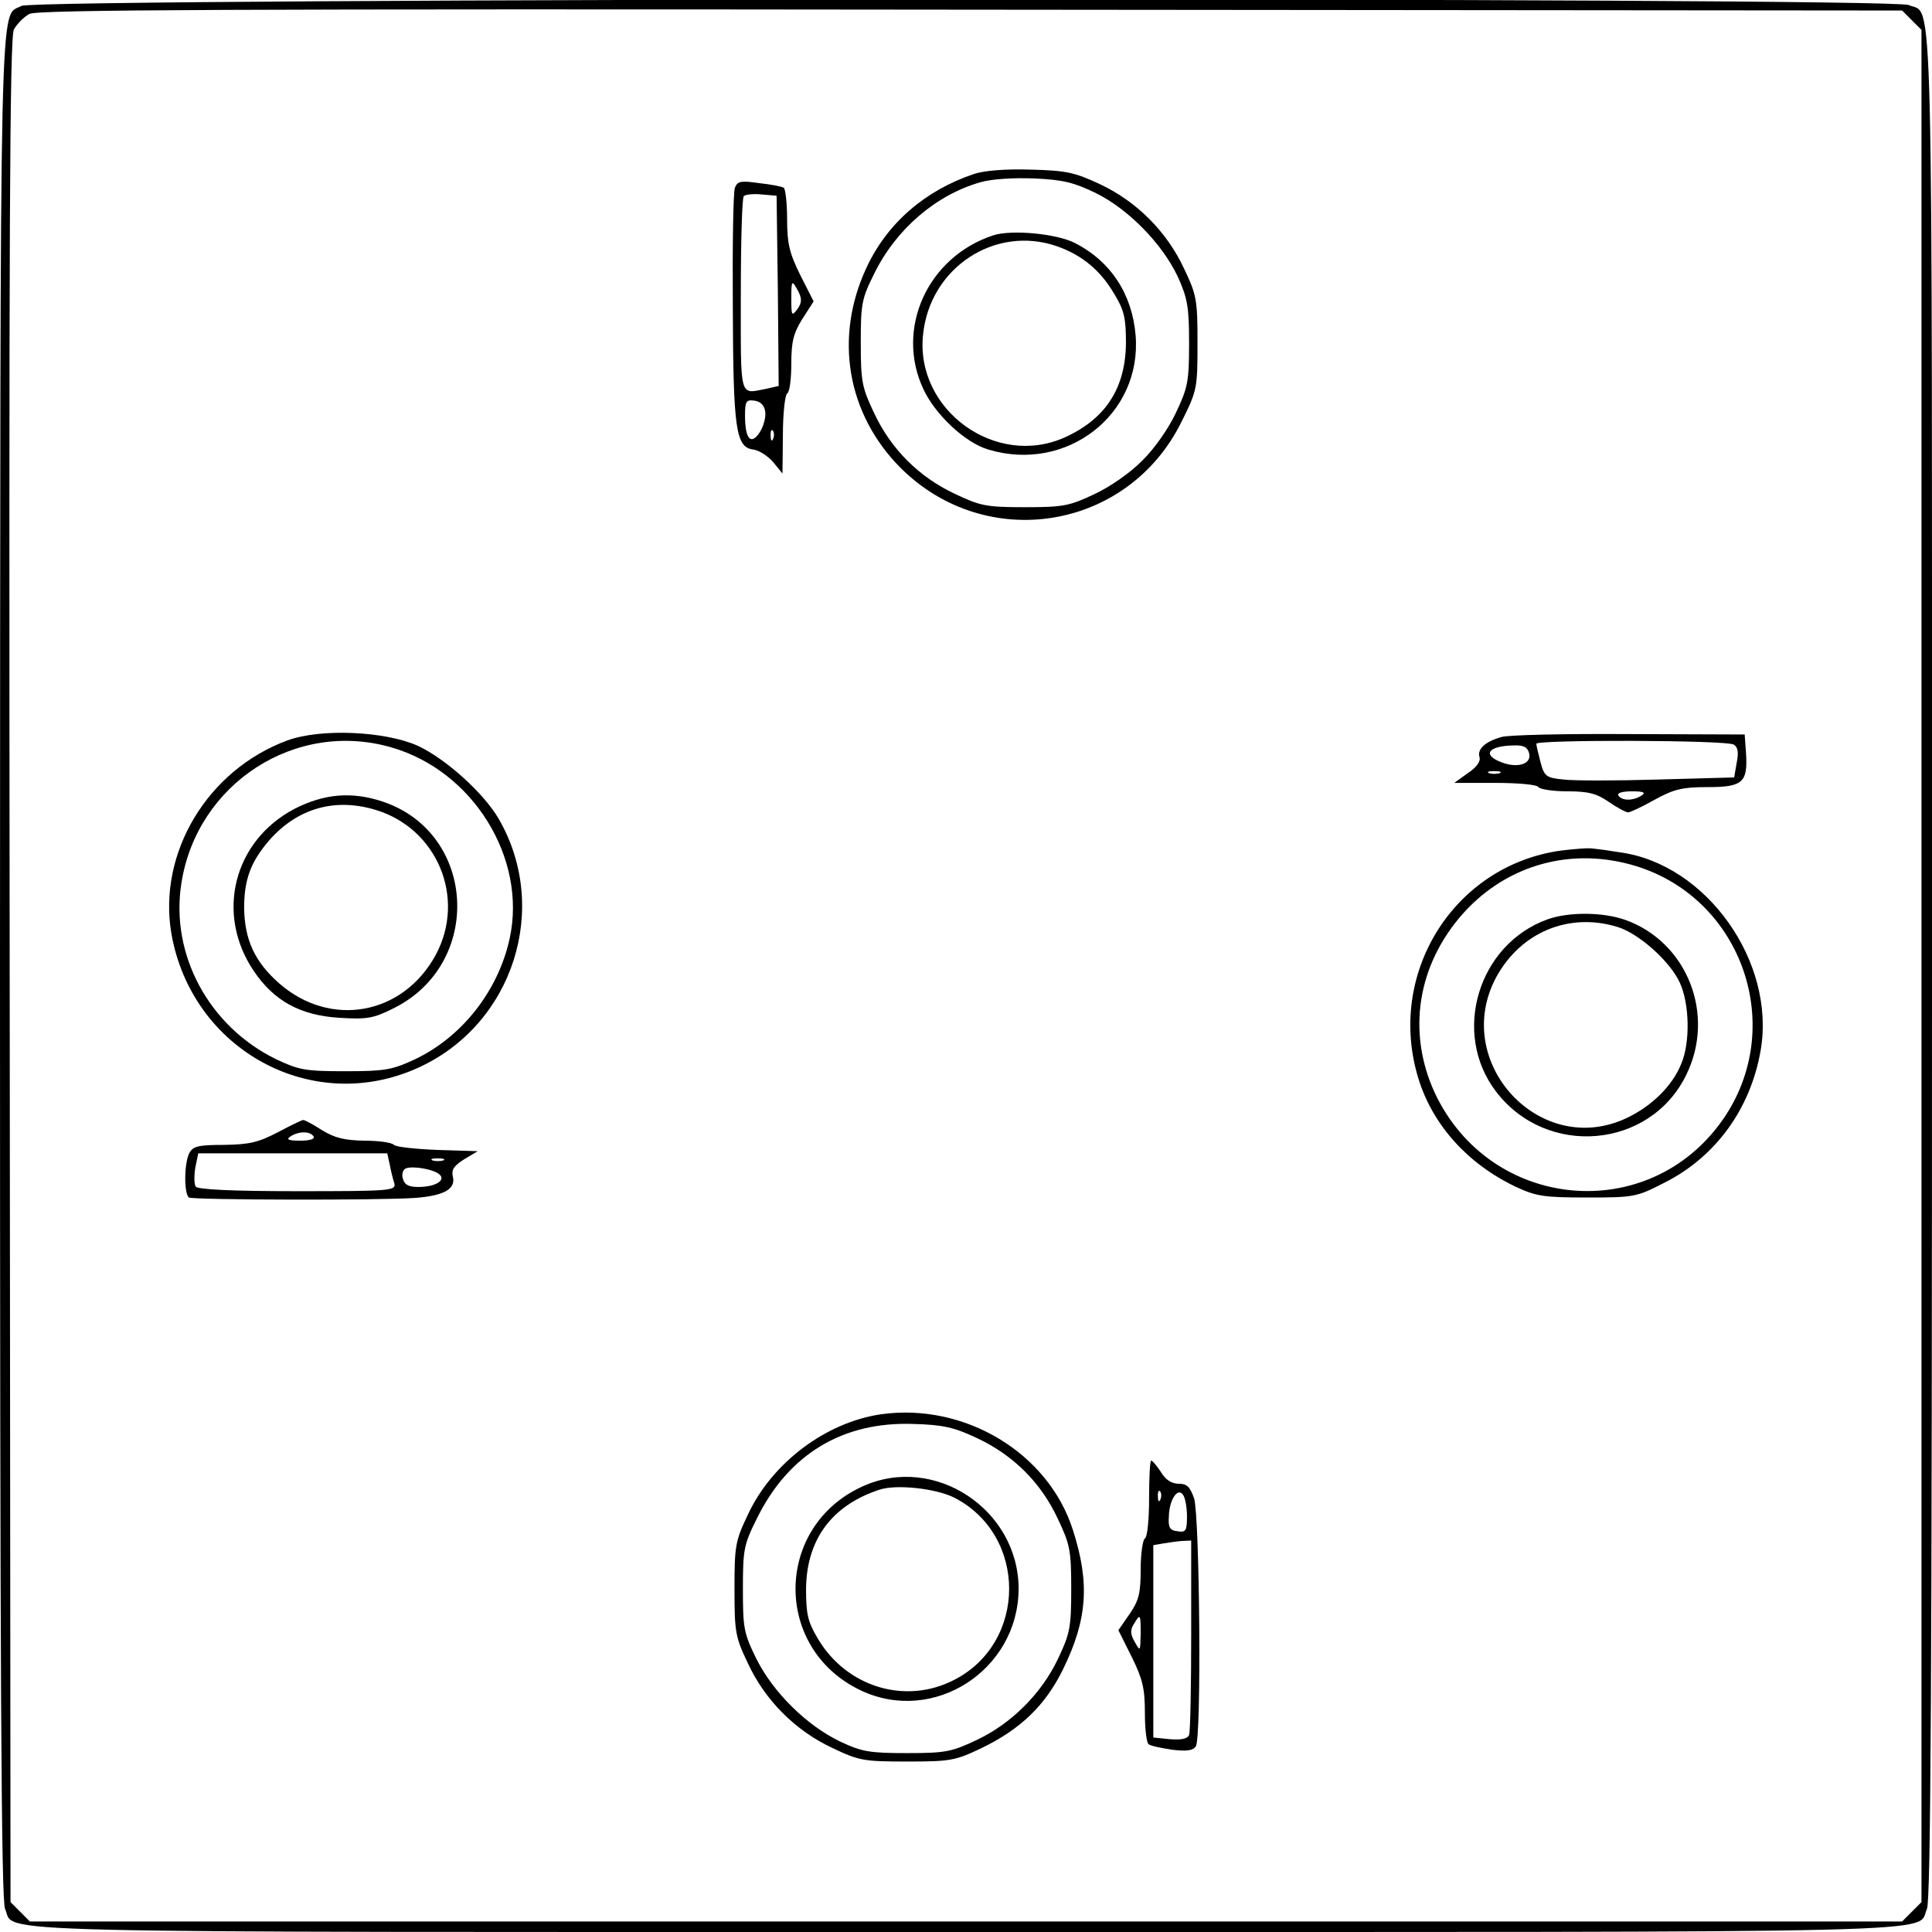 <svg xmlns="http://www.w3.org/2000/svg" version="1.0" width="80pt" height="80pt" viewBox="0 0 459 459" preserveAspectRatio="xMidYMid meet">

<g transform="translate(0,459) scale(0.1,-0.1)" fill="#000000" stroke="none">
<path d="M51 4576 c-53 -30 -50 106 -51 -2278 0 -1698 3 -2223 12 -2243 27 -59 -128 -55 2283 -55 2411 0 2256 -4 2283 55 9 20 12 545 12 2241 0 2410 4 2255 -55 2282 -40 19 -4450 17 -4484 -2z m4491 -34 l23 -23 0 -2224 0 -2224 -23 -23 -23 -23 -2224 0 -2224 0 -23 23 -23 23 -2 2212 c-2 1762 0 2217 10 2237 7 13 24 30 37 37 20 10 475 12 2237 10 l2212 -2 23 -23z"/>
<path d="M2315 4177 c-117 -39 -207 -117 -256 -222 -78 -166 -47 -348 80 -476 204 -204 541 -149 668 109 37 74 38 79 38 187 0 103 -2 114 -32 177 -41 88 -113 160 -201 201 -58 27 -79 32 -162 34 -59 2 -110 -2 -135 -10z m289 -46 c77 -38 157 -120 194 -198 23 -51 27 -71 27 -158 0 -91 -3 -106 -31 -165 -17 -37 -52 -87 -80 -114 -27 -28 -77 -63 -114 -80 -59 -28 -74 -31 -165 -31 -92 0 -106 3 -167 32 -85 40 -151 106 -191 191 -29 61 -32 75 -32 167 0 93 2 105 32 165 52 106 147 187 252 217 28 8 79 11 129 9 68 -3 95 -10 146 -35z"/>
<path d="M2360 4031 c-156 -51 -234 -222 -166 -366 28 -60 99 -127 154 -143 186 -56 365 83 350 271 -8 98 -59 176 -143 219 -43 23 -152 33 -195 19z m151 -26 c60 -21 104 -58 136 -113 24 -39 28 -58 28 -117 -1 -107 -48 -180 -145 -224 -164 -74 -356 65 -337 244 16 159 171 261 318 210z"/>
<path d="M1746 4144 c-4 -9 -6 -137 -5 -283 1 -292 7 -334 49 -339 14 -2 35 -16 47 -30 l22 -27 1 92 c0 50 5 95 10 98 6 3 10 35 10 71 0 52 5 72 26 106 l27 42 -32 63 c-26 53 -31 75 -31 133 0 38 -4 71 -8 74 -5 3 -31 8 -59 11 -42 6 -51 5 -57 -11z m102 -245 l2 -226 -31 -7 c-63 -12 -59 -26 -59 222 0 126 3 232 7 236 4 4 23 6 43 4 l35 -3 3 -226z m50 -4 c7 -15 7 -25 -4 -40 -13 -17 -14 -15 -14 25 0 46 1 47 18 15z m-80 -283 c2 -13 -4 -35 -13 -49 -21 -32 -35 -16 -35 40 0 34 3 38 23 35 14 -2 23 -11 25 -26z m19 -64 c-3 -8 -6 -5 -6 6 -1 11 2 17 5 13 3 -3 4 -12 1 -19z"/>
<path d="M683 2831 c-190 -70 -308 -267 -276 -458 48 -278 336 -435 588 -319 225 103 313 380 189 592 -36 61 -125 141 -191 172 -78 35 -230 42 -310 13z m248 -17 c193 -56 321 -263 280 -453 -27 -125 -114 -236 -228 -289 -52 -24 -70 -27 -163 -27 -96 0 -110 3 -165 29 -159 78 -251 249 -224 418 37 237 272 389 500 322z"/>
<path d="M699 2668 c-144 -76 -188 -249 -96 -385 48 -71 110 -105 202 -111 66 -4 81 -2 129 22 214 105 199 415 -23 491 -74 25 -140 20 -212 -17z m193 -2 c147 -44 216 -210 143 -345 -78 -143 -250 -174 -372 -67 -58 51 -82 104 -83 179 0 68 16 110 60 161 67 76 156 101 252 72z"/>
<path d="M3567 2839 c-39 -11 -58 -29 -52 -48 3 -10 -7 -24 -28 -38 l-32 -23 97 0 c54 0 100 -4 103 -10 3 -5 34 -10 68 -10 50 0 70 -5 99 -25 20 -14 41 -25 46 -25 5 0 33 13 63 30 46 25 65 30 126 30 84 0 96 11 91 83 l-3 42 -275 1 c-151 1 -288 -2 -303 -7z m552 -18 c10 -6 12 -19 7 -43 l-6 -35 -181 -5 c-99 -3 -200 -3 -224 0 -41 4 -46 7 -55 41 -5 20 -10 39 -10 44 0 10 452 9 469 -2z m-486 -21 c6 -25 -27 -36 -66 -21 -47 18 -31 39 29 40 24 1 33 -4 37 -19z m-70 -47 c-7 -2 -19 -2 -25 0 -7 3 -2 5 12 5 14 0 19 -2 13 -5z m337 -53 c-20 -13 -47 -13 -55 0 -4 6 9 10 32 10 28 0 34 -3 23 -10z"/>
<path d="M3707 2569 c-254 -36 -414 -293 -337 -542 34 -110 117 -202 230 -256 49 -23 67 -26 170 -26 111 0 118 1 182 34 123 61 207 176 231 316 36 210 -129 442 -334 470 -24 4 -53 8 -64 9 -11 2 -46 -1 -78 -5z m181 -37 c253 -79 357 -384 205 -602 -176 -252 -552 -217 -684 63 -67 145 -42 305 68 428 105 116 259 158 411 111z"/>
<path d="M3677 2406 c-165 -59 -229 -270 -123 -409 120 -158 366 -137 452 39 71 144 2 317 -146 369 -52 18 -132 19 -183 1z m165 -18 c51 -15 126 -82 149 -133 23 -50 25 -142 3 -193 -21 -52 -70 -100 -129 -128 -206 -98 -419 133 -310 335 58 106 172 154 287 119z"/>
<path d="M660 1900 c-46 -24 -67 -29 -127 -30 -61 0 -74 -3 -83 -19 -13 -25 -13 -98 -1 -106 11 -6 453 -7 537 -1 68 5 97 21 90 50 -4 17 2 26 27 42 l32 19 -95 3 c-52 2 -99 7 -104 12 -6 6 -37 10 -71 10 -46 1 -69 6 -100 25 -22 14 -42 25 -45 24 -3 0 -30 -13 -60 -29z m85 -10 c4 -6 -9 -10 -32 -10 -28 0 -34 3 -23 10 20 13 47 13 55 0z m181 -67 c3 -16 8 -36 11 -45 4 -17 -12 -18 -231 -18 -155 0 -237 4 -241 11 -4 6 -4 26 -1 45 l7 34 224 0 225 0 6 -27z m127 10 c-7 -2 -19 -2 -25 0 -7 3 -2 5 12 5 14 0 19 -2 13 -5z m-8 -34 c14 -14 -12 -29 -51 -29 -23 0 -33 5 -37 20 -3 10 0 21 7 24 16 7 68 -2 81 -15z"/>
<path d="M2093 1230 c-130 -19 -258 -114 -316 -238 -30 -63 -32 -74 -32 -177 0 -103 2 -114 32 -177 41 -88 113 -160 201 -201 63 -30 74 -32 177 -32 102 0 114 2 175 31 94 45 153 102 195 187 58 118 65 205 24 332 -58 183 -257 303 -456 275z m229 -57 c85 -40 151 -105 191 -191 29 -61 32 -75 32 -167 0 -91 -3 -106 -31 -165 -39 -83 -111 -155 -194 -194 -59 -28 -74 -31 -165 -31 -88 0 -107 3 -158 27 -80 38 -160 117 -200 197 -30 61 -32 73 -32 166 0 93 2 105 33 167 75 153 204 231 372 225 71 -2 97 -8 152 -34z"/>
<path d="M2050 1059 c-211 -95 -214 -386 -5 -485 173 -82 374 48 375 241 0 189 -200 321 -370 244z m217 -27 c174 -89 174 -344 0 -433 -116 -60 -256 -17 -324 98 -24 40 -28 59 -28 118 1 117 61 199 175 236 40 13 133 3 177 -19z"/>
<path d="M2730 1031 c0 -50 -4 -93 -10 -96 -5 -3 -10 -36 -10 -73 0 -56 -4 -74 -26 -106 l-27 -39 32 -64 c26 -53 31 -75 31 -133 0 -38 4 -71 9 -74 5 -4 30 -9 56 -13 35 -4 49 -2 56 8 14 21 9 546 -4 589 -10 28 -17 35 -37 35 -16 0 -31 9 -42 28 -10 15 -20 27 -23 27 -3 0 -5 -40 -5 -89z m27 -3 c-3 -8 -6 -5 -6 6 -1 11 2 17 5 13 3 -3 4 -12 1 -19z m63 -41 c0 -34 -3 -38 -22 -35 -19 2 -23 9 -21 36 1 40 22 70 34 50 5 -7 9 -30 9 -51z m10 -281 c0 -123 -2 -230 -5 -238 -4 -9 -18 -12 -45 -10 l-40 4 0 228 0 229 23 4 c12 2 32 5 45 6 l22 1 0 -224z m-120 2 c-1 -42 -1 -42 -14 -19 -11 19 -11 29 -2 43 15 25 16 24 16 -24z"/>
</g>
</svg>